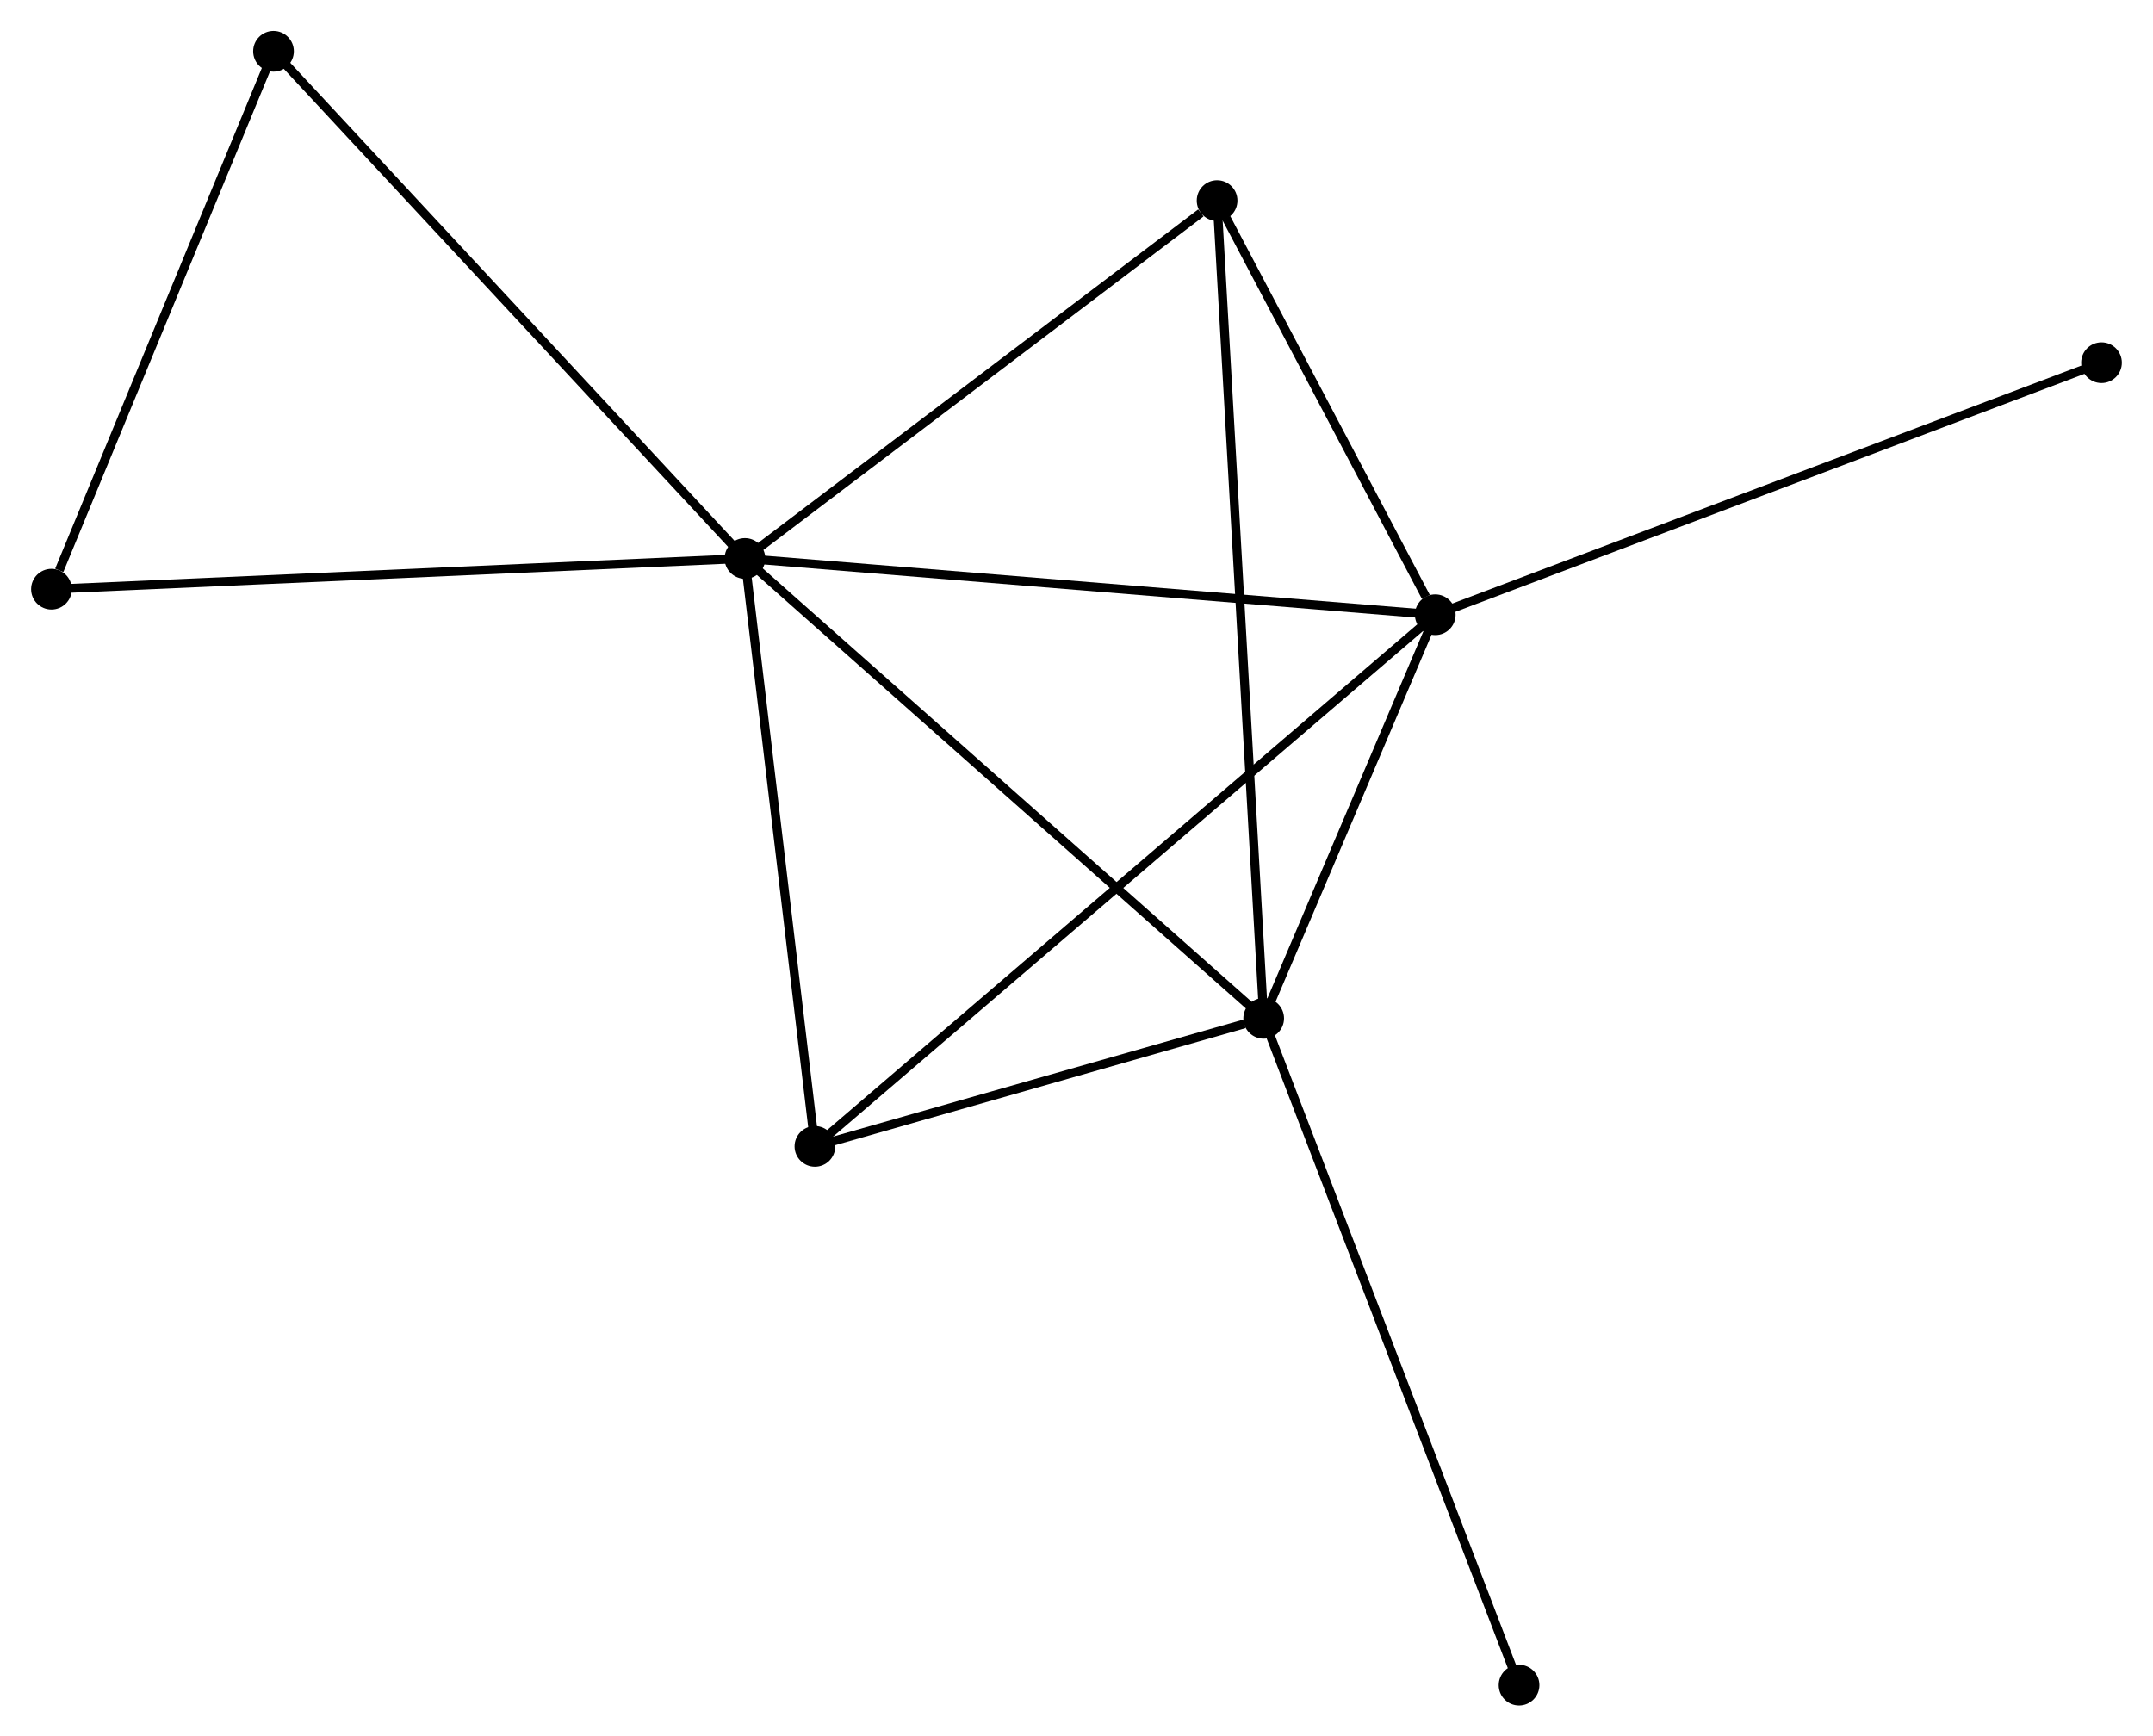 <?xml version="1.0" encoding="UTF-8" standalone="no"?>
<!DOCTYPE svg PUBLIC "-//W3C//DTD SVG 1.1//EN"
 "http://www.w3.org/Graphics/SVG/1.1/DTD/svg11.dtd">
<!-- Generated by graphviz version 2.36.0 (20140111.2315)
 -->
<!-- Title: %3 Pages: 1 -->
<svg width="243pt" height="196pt"
 viewBox="0.00 0.00 243.36 196.32" xmlns="http://www.w3.org/2000/svg" xmlns:xlink="http://www.w3.org/1999/xlink">
<g id="graph0" class="graph" transform="scale(1 1) rotate(0) translate(4 192.324)">
<title>%3</title>
<!-- 0 -->
<g id="node1" class="node"><title>0</title>
<ellipse fill="black" stroke="black" cx="80.197" cy="-129.183" rx="1.8" ry="1.8"/>
</g>
<!-- 1 -->
<g id="node2" class="node"><title>1</title>
<ellipse fill="black" stroke="black" cx="158.237" cy="-122.822" rx="1.8" ry="1.8"/>
</g>
<!-- 0&#45;&#45;1 -->
<g id="edge1" class="edge"><title>0&#45;&#45;1</title>
<path fill="none" stroke="black" d="M82.126,-129.026C92.923,-128.146 145.756,-123.84 156.376,-122.974"/>
</g>
<!-- 2 -->
<g id="node3" class="node"><title>2</title>
<ellipse fill="black" stroke="black" cx="138.841" cy="-77.187" rx="1.8" ry="1.8"/>
</g>
<!-- 0&#45;&#45;2 -->
<g id="edge2" class="edge"><title>0&#45;&#45;2</title>
<path fill="none" stroke="black" d="M81.646,-127.898C89.689,-120.767 128.773,-86.114 137.227,-78.619"/>
</g>
<!-- 3 -->
<g id="node4" class="node"><title>3</title>
<ellipse fill="black" stroke="black" cx="133.574" cy="-169.645" rx="1.8" ry="1.8"/>
</g>
<!-- 0&#45;&#45;3 -->
<g id="edge3" class="edge"><title>0&#45;&#45;3</title>
<path fill="none" stroke="black" d="M81.973,-130.53C90.077,-136.673 123.506,-162.013 131.736,-168.252"/>
</g>
<!-- 4 -->
<g id="node5" class="node"><title>4</title>
<ellipse fill="black" stroke="black" cx="88.109" cy="-62.711" rx="1.8" ry="1.8"/>
</g>
<!-- 0&#45;&#45;4 -->
<g id="edge4" class="edge"><title>0&#45;&#45;4</title>
<path fill="none" stroke="black" d="M80.425,-127.266C81.58,-117.559 86.773,-73.937 87.895,-64.511"/>
</g>
<!-- 5 -->
<g id="node6" class="node"><title>5</title>
<ellipse fill="black" stroke="black" cx="26.901" cy="-186.524" rx="1.8" ry="1.8"/>
</g>
<!-- 0&#45;&#45;5 -->
<g id="edge5" class="edge"><title>0&#45;&#45;5</title>
<path fill="none" stroke="black" d="M78.879,-130.601C71.57,-138.465 36.051,-176.68 28.369,-184.946"/>
</g>
<!-- 6 -->
<g id="node7" class="node"><title>6</title>
<ellipse fill="black" stroke="black" cx="1.8" cy="-125.71" rx="1.8" ry="1.8"/>
</g>
<!-- 0&#45;&#45;6 -->
<g id="edge6" class="edge"><title>0&#45;&#45;6</title>
<path fill="none" stroke="black" d="M78.259,-129.097C67.412,-128.617 14.339,-126.266 3.67,-125.793"/>
</g>
<!-- 1&#45;&#45;2 -->
<g id="edge7" class="edge"><title>1&#45;&#45;2</title>
<path fill="none" stroke="black" d="M157.404,-120.861C154.214,-113.355 142.798,-86.496 139.65,-79.09"/>
</g>
<!-- 1&#45;&#45;3 -->
<g id="edge8" class="edge"><title>1&#45;&#45;3</title>
<path fill="none" stroke="black" d="M157.178,-124.834C153.121,-132.536 138.604,-160.094 134.602,-167.692"/>
</g>
<!-- 1&#45;&#45;4 -->
<g id="edge9" class="edge"><title>1&#45;&#45;4</title>
<path fill="none" stroke="black" d="M156.773,-121.567C147.646,-113.744 98.669,-71.763 89.566,-63.96"/>
</g>
<!-- 7 -->
<g id="node8" class="node"><title>7</title>
<ellipse fill="black" stroke="black" cx="233.557" cy="-151.317" rx="1.8" ry="1.8"/>
</g>
<!-- 1&#45;&#45;7 -->
<g id="edge10" class="edge"><title>1&#45;&#45;7</title>
<path fill="none" stroke="black" d="M160.099,-123.527C170.52,-127.469 221.51,-146.76 231.76,-150.638"/>
</g>
<!-- 2&#45;&#45;3 -->
<g id="edge11" class="edge"><title>2&#45;&#45;3</title>
<path fill="none" stroke="black" d="M138.731,-79.118C138.046,-91.151 134.367,-155.723 133.683,-167.724"/>
</g>
<!-- 2&#45;&#45;4 -->
<g id="edge12" class="edge"><title>2&#45;&#45;4</title>
<path fill="none" stroke="black" d="M136.661,-76.565C128.316,-74.184 98.457,-65.664 90.224,-63.315"/>
</g>
<!-- 8 -->
<g id="node9" class="node"><title>8</title>
<ellipse fill="black" stroke="black" cx="167.71" cy="-1.8" rx="1.8" ry="1.8"/>
</g>
<!-- 2&#45;&#45;8 -->
<g id="edge13" class="edge"><title>2&#45;&#45;8</title>
<path fill="none" stroke="black" d="M139.555,-75.324C143.549,-64.894 163.093,-13.857 167.022,-3.598"/>
</g>
<!-- 5&#45;&#45;6 -->
<g id="edge14" class="edge"><title>5&#45;&#45;6</title>
<path fill="none" stroke="black" d="M26.177,-184.77C22.576,-176.045 6.613,-137.371 2.679,-127.839"/>
</g>
</g>
</svg>
